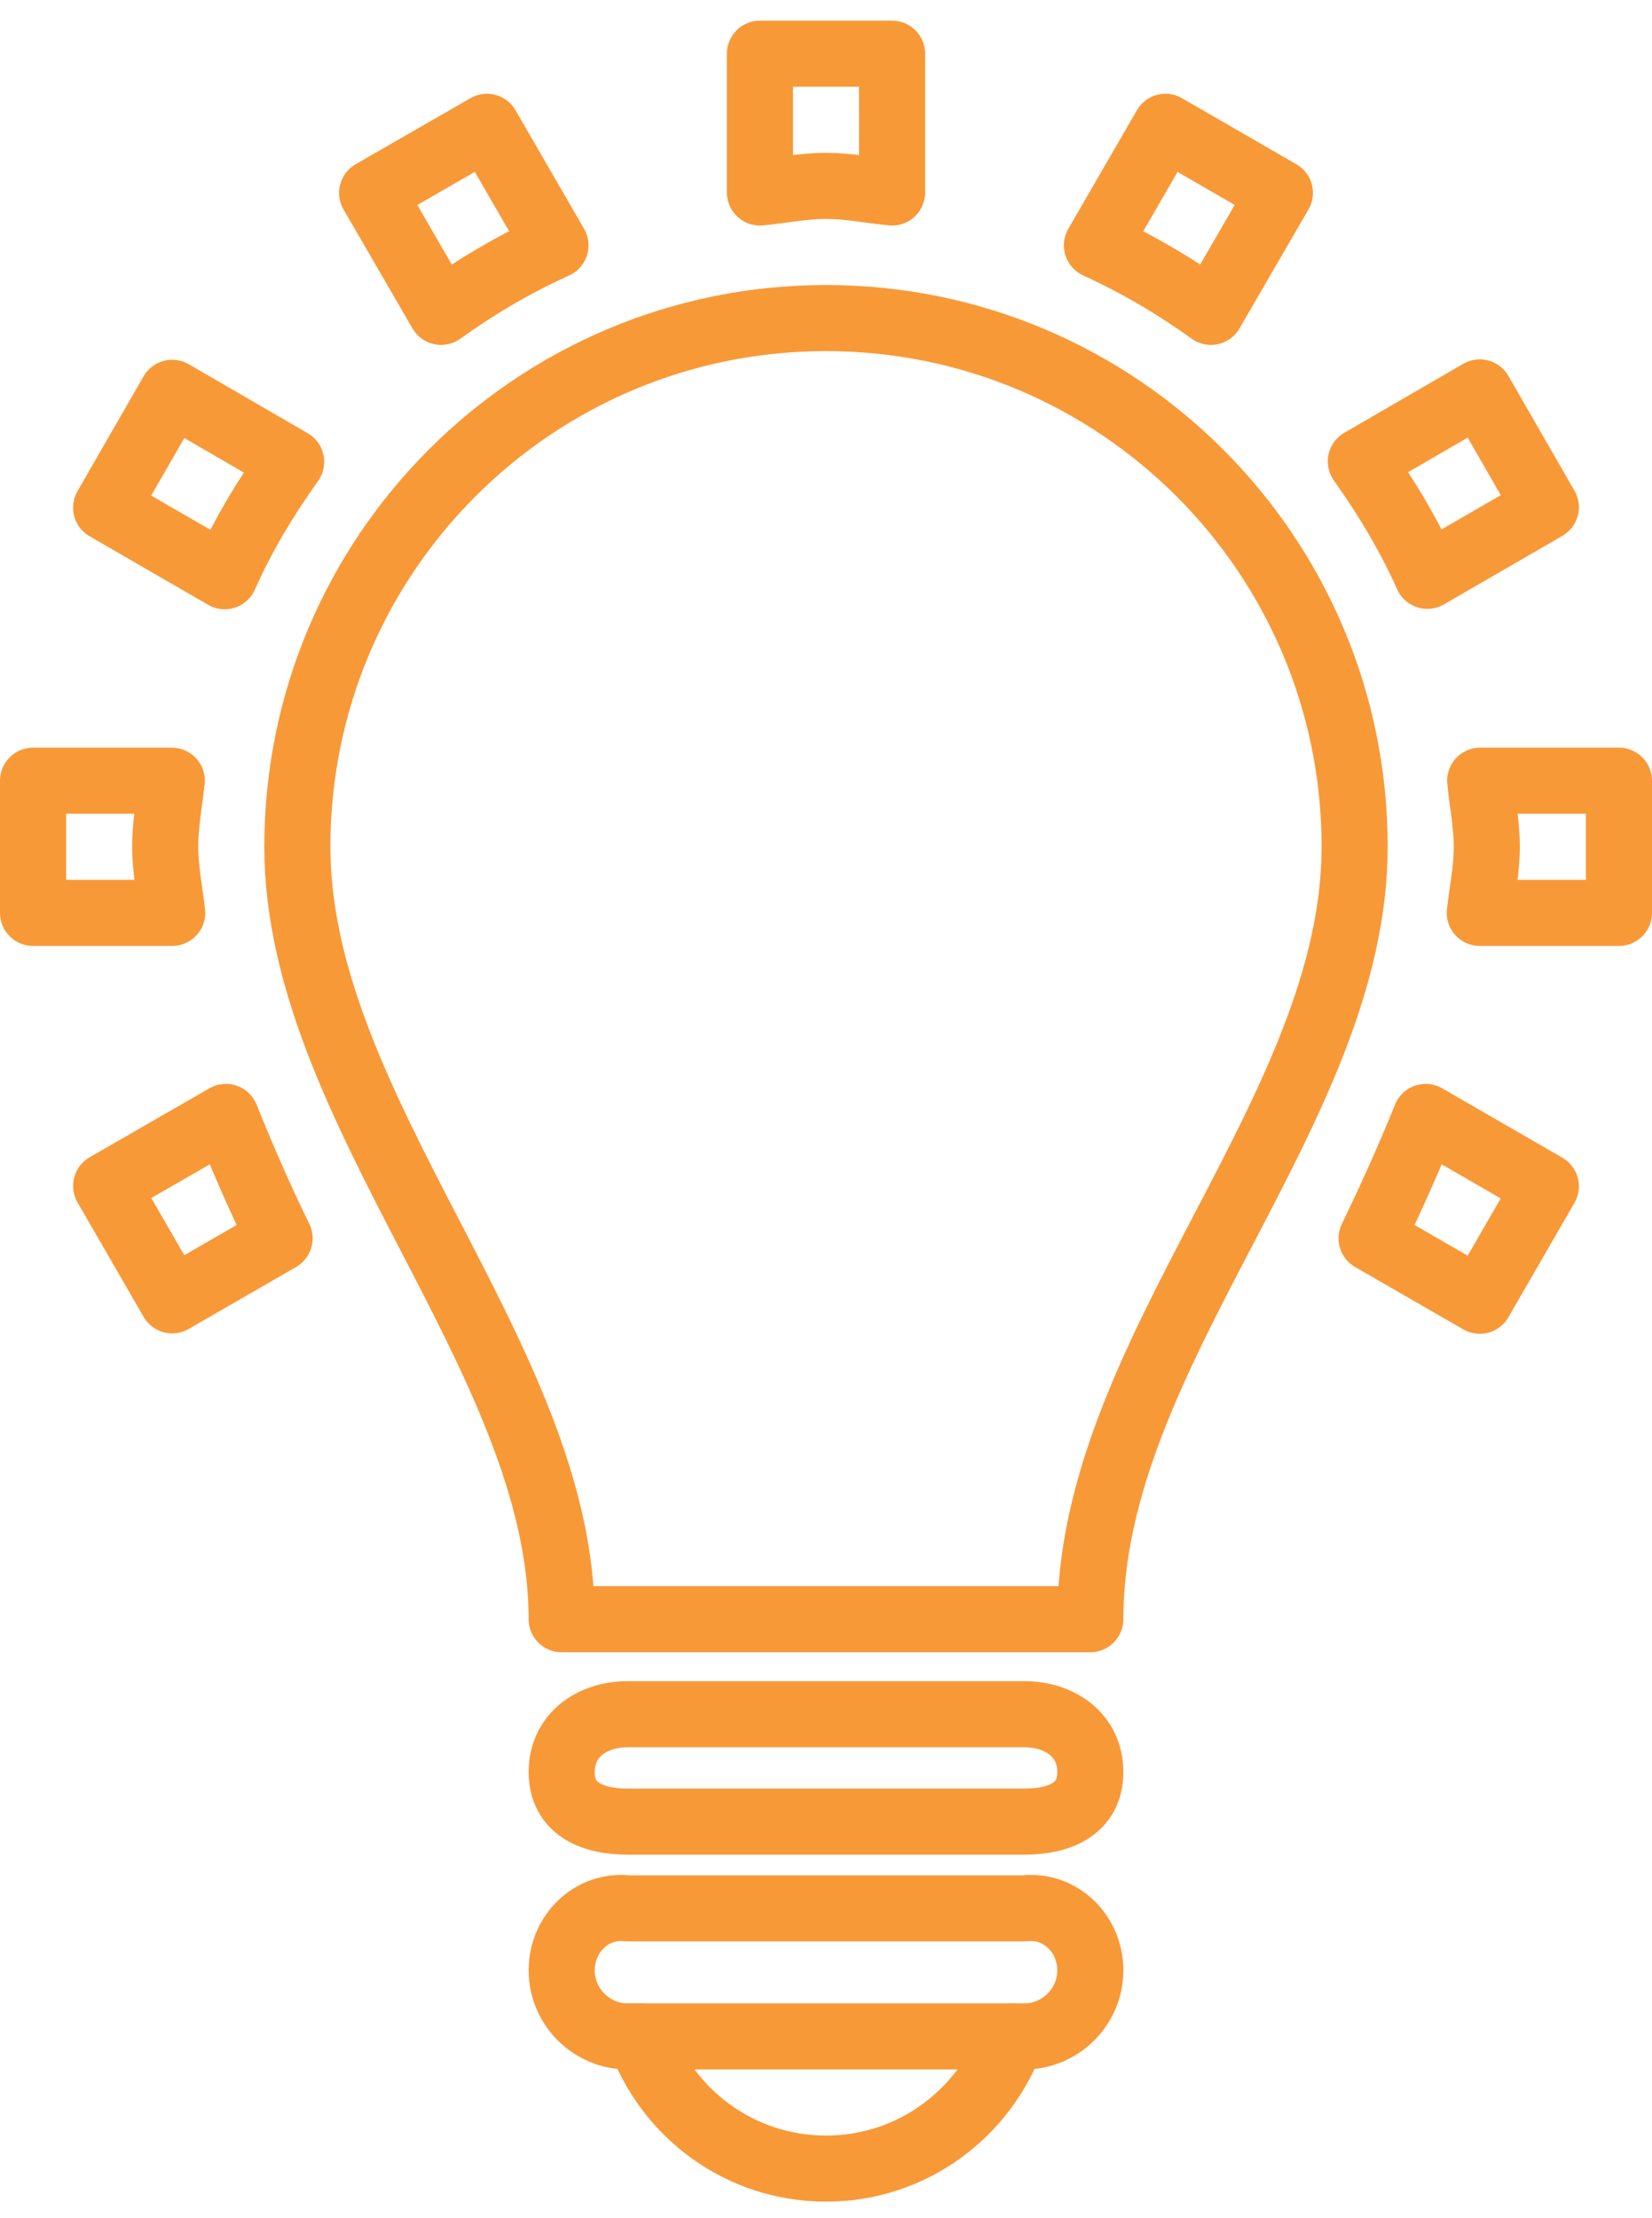 <?xml version="1.0" encoding="utf-8"?>
<!-- Generator: Adobe Illustrator 19.0.1, SVG Export Plug-In . SVG Version: 6.00 Build 0)  -->
<svg version="1.1" id="Layer_1" xmlns="http://www.w3.org/2000/svg" xmlns:xlink="http://www.w3.org/1999/xlink" x="0px" y="0px"
	 viewBox="7 128 400 537" style="enable-background:new 7 128 400 537;" xml:space="preserve">
<style type="text/css">
	.st0{fill:none;stroke:#F89938;stroke-width:16;stroke-linecap:round;stroke-linejoin:round;stroke-miterlimit:10;}
</style>
<path class="st0" d="M207,205c-70.7,0-128,57.3-128,128c0,64,64,124,64,187h128c0-65,64-123,64-187C335,262.3,277.7,205,207,205z
	 M271,605c0,8.8-7.2,16-16,16h-2.9c-6.6,18.6-24.2,32-45.1,32s-38.5-13.4-45.1-32H159c-8.8,0-16-7.2-16-16s7.2-16,16-15h96
	C263.8,589,271,596.2,271,605z M271,557c0,8.8-7.2,12-16,12h-96c-8.8,0-16-3.2-16-12s7.2-14,16-14h96C263.8,543,271,548.2,271,557z
	 M48.7,223.1l28.8,16.7c-6.2,8.7-11.7,17.8-16.1,27.7l-28.7-16.6L48.7,223.1z M207,173c-5.5,0-10.7,1.1-16,1.6V141h32v33.6
	C217.7,174.1,212.5,173,207,173z M113.8,203.5l-16.7-28.8l27.8-16l16.6,28.7C131.6,191.9,122.4,197.3,113.8,203.5z M352.6,267.4
	c-4.4-9.8-9.9-19-16.1-27.7l28.8-16.7l16,27.8L352.6,267.4z M300.2,203.5c-8.6-6.2-17.8-11.6-27.6-16.1l16.6-28.7l27.7,16
	L300.2,203.5z M48.7,349H15v-32h33.6c-0.6,5.3-1.6,10.5-1.6,16C47,338.4,48.1,343.7,48.7,349z M399,317v32h-33.7
	c0.6-5.3,1.7-10.6,1.7-16c0-5.5-1.1-10.7-1.6-16H399z M352.2,398.4l29.1,16.8l-16,27.7l-26.2-15.1
	C343.8,418.1,348.2,408.3,352.2,398.4z M61.7,398.4c4,9.9,8.3,19.8,13,29.4l-26,15l-16-27.7L61.7,398.4z"/>
<line class="st0" x1="159" y1="621" x2="252.1" y2="621"/>
</svg>
